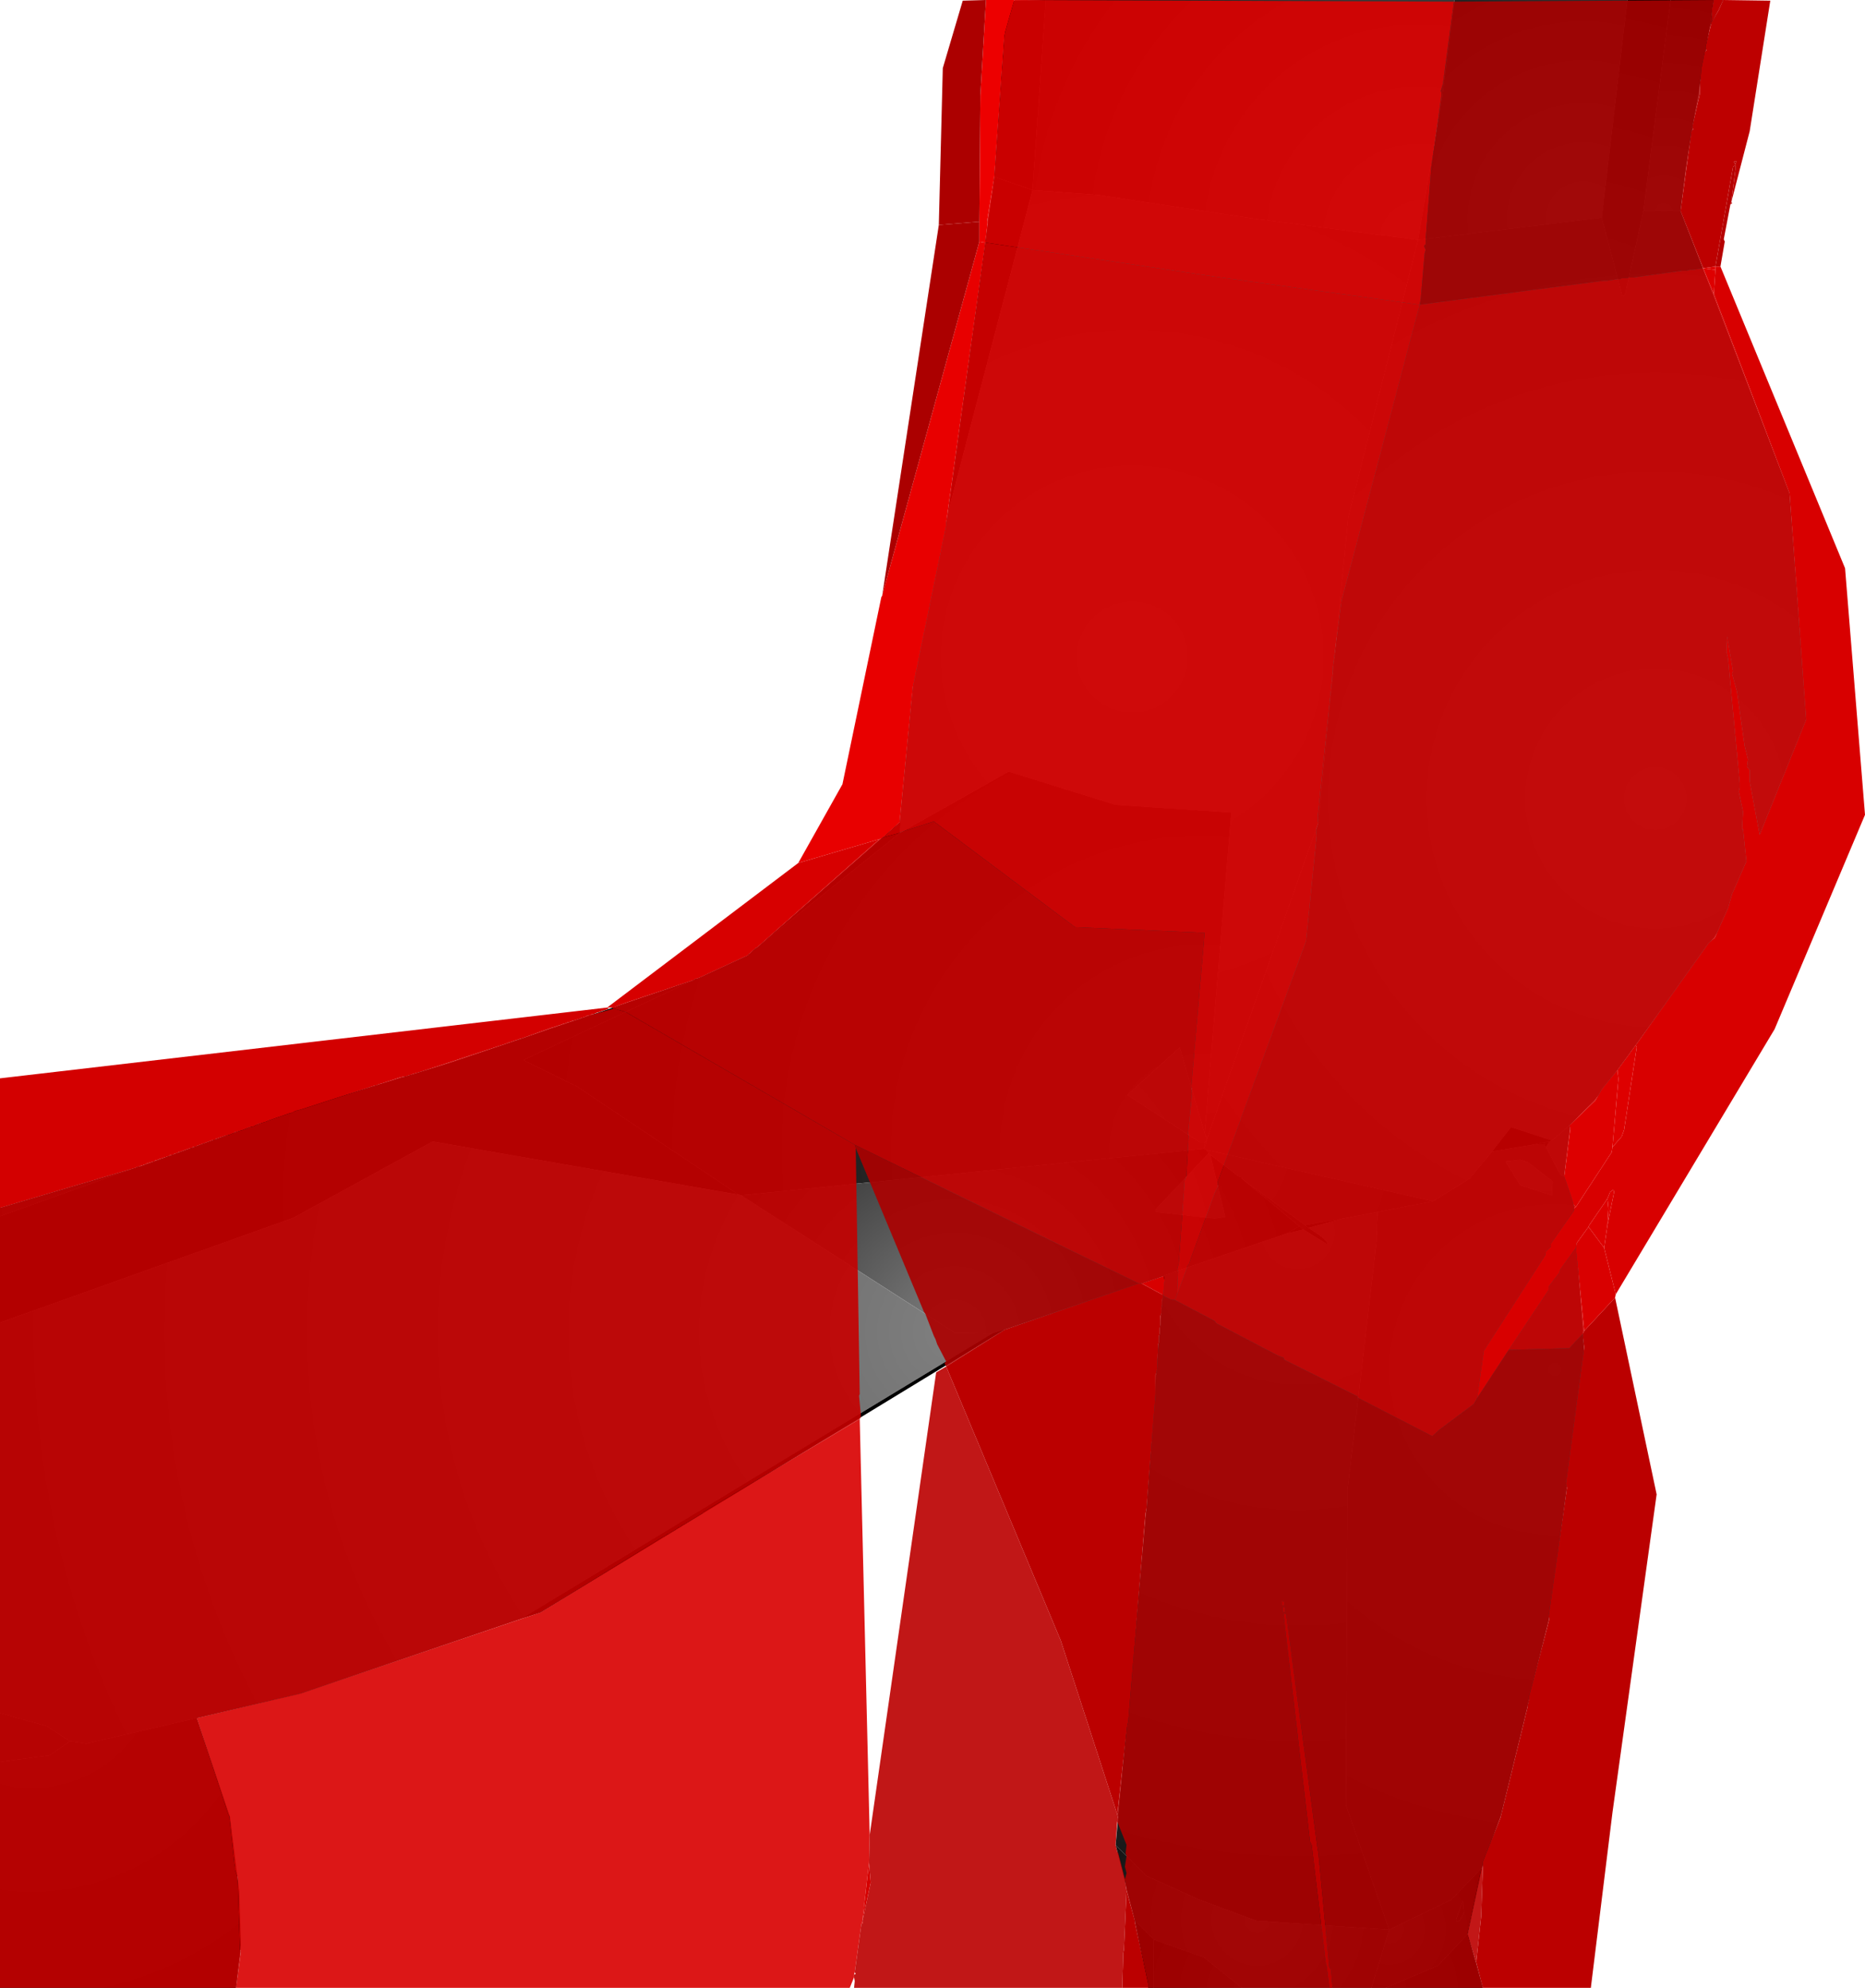 <?xml version="1.0" encoding="UTF-8" standalone="no"?>
<svg xmlns:xlink="http://www.w3.org/1999/xlink" height="299.1px" width="280.6px" xmlns="http://www.w3.org/2000/svg">
  <g transform="matrix(1.0, 0.0, 0.0, 1.0, 400.0, 300.0)">
    <path d="M-242.65 -300.0 L-181.15 -300.0 -183.0 -285.5 -186.65 -263.9 -211.65 -267.15 -234.65 -270.65 -244.65 -271.4 -242.65 -300.0" fill="url(#gradient0)" fill-rule="evenodd" stroke="none"/>
    <path d="M-181.15 -300.0 L-155.15 -300.0 -159.0 -267.25 -186.65 -263.9 -183.0 -285.5 -181.15 -300.0" fill="url(#gradient1)" fill-rule="evenodd" stroke="none"/>
    <path d="M-147.15 -268.25 L-130.75 -225.75 -128.15 -191.75 -140.15 -161.65 -159.25 -135.4 -163.75 -130.75 -166.5 -128.4 -172.65 -130.4 -175.5 -126.75 -178.9 -122.65 -184.4 -119.25 -218.5 -127.0 -218.9 -127.15 -218.75 -127.4 -218.5 -128.25 -218.4 -128.65 -201.65 -176.25 -197.15 -222.15 -186.65 -263.9 -159.0 -267.25 -155.9 -255.4 -155.5 -255.65 -152.75 -268.25 -147.15 -268.25" fill="url(#gradient2)" fill-rule="evenodd" stroke="none"/>
    <path d="M-155.15 -300.0 L-148.65 -300.0 -152.75 -268.25 -155.5 -255.65 -155.9 -255.4 -159.0 -267.25 -155.15 -300.0" fill="url(#gradient3)" fill-rule="evenodd" stroke="none"/>
    <path d="M-148.65 -300.0 L-142.15 -300.0 -142.75 -296.0 -146.4 -274.65 -147.15 -268.25 -152.75 -268.25 -148.65 -300.0" fill="url(#gradient4)" fill-rule="evenodd" stroke="none"/>
    <path d="M-142.15 -300.0 L-140.75 -300.0 -142.75 -296.0 -142.15 -300.0" fill="url(#gradient5)" fill-rule="evenodd" stroke="none"/>
    <path d="M-250.4 -273.4 L-248.9 -295.15 -247.5 -299.9 -242.65 -300.0 -244.65 -271.4 -250.4 -273.4" fill="url(#gradient6)" fill-rule="evenodd" stroke="none"/>
    <path d="M-257.4 -222.75 L-250.4 -273.4 -244.65 -271.4 -257.4 -222.75" fill="url(#gradient7)" fill-rule="evenodd" stroke="none"/>
    <path d="M-264.65 -176.25 L-262.65 -197.0 -257.4 -222.75 -244.65 -271.4 -234.65 -270.65 -211.65 -267.15 -186.65 -263.9 -197.15 -222.15 -201.65 -176.25 -218.4 -128.65 -218.75 -129.5 -214.75 -177.75 -232.15 -178.9 -248.25 -183.9 -264.65 -174.65 -264.5 -176.15 -264.65 -176.25 M-218.5 -128.25 L-218.75 -127.4 -218.75 -128.15 -218.5 -128.25" fill="url(#gradient8)" fill-rule="evenodd" stroke="none"/>
    <path d="M-400.0 -117.0 L-400.0 -118.25 -379.75 -124.25 -400.0 -117.0 M-218.4 -128.65 L-218.5 -128.25 -218.75 -128.15 -219.5 -128.15 -230.4 -135.25 -222.5 -142.4 -218.75 -129.5 -218.4 -128.65 M-218.15 -126.5 L-217.9 -126.25 -215.65 -116.9 -217.25 -116.65 -226.15 -117.65 -226.15 -118.0 -218.15 -126.5" fill="url(#gradient9)" fill-rule="evenodd" stroke="none"/>
    <path d="M-295.75 -152.5 L-295.65 -152.5 -295.4 -152.75 -295.15 -152.75 -294.75 -152.9 -287.5 -156.25 -287.4 -156.4 -287.25 -156.5 -286.25 -157.4 -286.15 -157.4 -264.65 -174.65 -248.25 -183.9 -232.15 -178.9 -214.75 -177.75 -218.75 -129.5 -222.5 -142.4 -230.4 -135.25 -219.5 -128.15 -218.75 -128.15 -218.75 -127.4 -218.9 -127.15 -288.5 -120.15 -288.9 -120.25 -313.15 -136.5 -321.25 -140.5 -295.75 -152.5" fill="url(#gradient10)" fill-rule="evenodd" stroke="none"/>
    <path d="M-286.15 -157.4 L-264.65 -176.25 -264.5 -176.15 -264.65 -174.65 -286.15 -157.4" fill="url(#gradient11)" fill-rule="evenodd" stroke="none"/>
    <path d="M-163.75 -130.75 L-164.65 -123.25 -164.75 -123.0 -165.25 -123.25 -167.4 -127.4 -166.9 -128.25 -166.5 -128.4 -163.75 -130.75 M-166.5 -120.15 L-171.25 -121.65 -173.5 -125.25 -171.25 -125.5 -170.15 -125.15 -166.4 -122.25 -166.5 -120.15 M-179.75 -12.15 L-180.5 -10.9 -180.9 -10.9 -180.9 -11.25 -179.9 -14.0 -179.75 -12.15" fill="url(#gradient12)" fill-rule="evenodd" stroke="none"/>
    <path d="M-175.5 -126.75 L-172.65 -130.4 -166.5 -128.4 -166.9 -128.25 -167.5 -128.15 -169.4 -127.75 -175.5 -126.75" fill="url(#gradient13)" fill-rule="evenodd" stroke="none"/>
    <path d="M-164.65 -123.25 L-163.25 -119.5 -161.65 -96.5 -166.65 -57.75 -174.15 -27.0 -177.0 -19.0 -181.65 -14.15 -191.0 -9.65 -197.5 -28.4 -197.25 -75.9 -192.9 -113.15 -192.75 -117.65 -184.4 -119.25 -178.9 -122.65 -175.5 -126.75 -169.4 -127.75 -167.65 -127.75 -167.4 -127.4 -165.25 -123.25 -164.75 -123.0 -164.65 -123.25 M-166.5 -120.15 L-166.4 -122.25 -170.15 -125.15 -171.25 -125.5 -173.5 -125.25 -171.25 -121.65 -166.5 -120.15" fill="url(#gradient14)" fill-rule="evenodd" stroke="none"/>
    <path d="M-167.5 -128.15 L-167.65 -127.75 -169.4 -127.75 -167.5 -128.15" fill="url(#gradient15)" fill-rule="evenodd" stroke="none"/>
    <path d="M-167.65 -127.75 L-167.5 -128.15 -166.9 -128.25 -167.4 -127.4 -167.65 -127.75" fill="url(#gradient16)" fill-rule="evenodd" stroke="none"/>
    <path d="M-400.0 -101.0 L-400.0 -117.0 -379.75 -124.25 -379.65 -124.25 -379.4 -124.4 -379.0 -124.5 -378.9 -124.5 -354.0 -133.5 -332.0 -140.15 -295.75 -152.5 -321.25 -140.5 -313.15 -136.5 -288.9 -120.25 -334.9 -128.25 -355.9 -116.75 -400.0 -101.0" fill="url(#gradient17)" fill-rule="evenodd" stroke="none"/>
    <path d="M-224.9 -108.0 L-248.65 -100.0 -248.75 -100.0 -250.65 -99.4 -256.4 -99.5 -288.5 -120.15 -218.9 -127.15 -218.5 -127.0 -218.15 -126.5 -226.15 -118.0 -226.15 -117.65 -217.25 -116.65 -215.65 -116.9 -217.9 -126.25 -213.65 -123.0 -213.25 -122.9 -213.15 -122.65 -204.5 -115.5 -206.4 -114.4 -224.75 -108.15 -224.9 -108.0" fill="url(#gradient18)" fill-rule="evenodd" stroke="none"/>
    <path d="M-218.5 -127.0 L-184.4 -119.25 -192.75 -117.65 -197.9 -116.65 -198.0 -116.65 -203.65 -115.65 -213.15 -122.65 -213.25 -122.9 -213.65 -123.0 -217.9 -126.25 -218.15 -126.5 -218.5 -127.0" fill="url(#gradient19)" fill-rule="evenodd" stroke="none"/>
    <path d="M-213.15 -122.65 L-203.65 -115.65 -203.15 -115.25 Q-200.25 -113.5 -200.25 -112.75 L-203.9 -115.0 -204.5 -115.5 -213.15 -122.65" fill="url(#gradient20)" fill-rule="evenodd" stroke="none"/>
    <path d="M-203.65 -115.65 L-198.0 -116.65 -203.15 -115.25 -203.65 -115.65 M-203.9 -115.0 L-206.4 -114.4 -204.5 -115.5 -203.9 -115.0" fill="url(#gradient21)" fill-rule="evenodd" stroke="none"/>
    <path d="M-232.15 -22.4 L-227.5 -73.0 -225.75 -97.75 -225.65 -98.0 -225.65 -98.9 -225.5 -99.4 -225.5 -100.15 -225.4 -100.75 -225.4 -101.25 -224.75 -108.15 -206.4 -114.4 -203.9 -115.0 -200.25 -112.75 Q-200.25 -113.5 -203.15 -115.25 L-198.0 -116.65 -197.9 -116.65 -192.75 -117.65 -192.9 -113.15 -197.25 -75.9 -197.5 -28.4 -191.0 -9.65 -211.0 -11.0 -219.75 -14.25 -227.5 -17.75 -232.15 -22.4" fill="url(#gradient22)" fill-rule="evenodd" stroke="none"/>
    <path d="M-177.0 -19.0 L-179.15 -9.0 -183.65 -4.25 -191.5 -0.9 -193.65 -0.9 -191.0 -9.65 -181.65 -14.15 -177.0 -19.0 M-179.75 -12.15 L-179.9 -14.0 -180.9 -11.25 -180.9 -10.9 -180.5 -10.9 -179.75 -12.15" fill="url(#gradient23)" fill-rule="evenodd" stroke="none"/>
    <path d="M-321.5 -56.5 L-354.75 -45.15 -370.4 -41.5 -387.0 -37.65 -389.5 -38.0 -392.9 -40.25 -400.0 -42.25 -400.0 -101.0 -355.9 -116.75 -334.9 -128.25 -288.9 -120.25 -288.5 -120.15 -256.4 -99.5 -250.65 -99.4 -321.5 -56.5" fill="url(#gradient24)" fill-rule="evenodd" stroke="none"/>
    <path d="M-225.4 -101.25 L-224.9 -108.0 -224.75 -108.15 -225.4 -101.25" fill="url(#gradient25)" fill-rule="evenodd" stroke="none"/>
    <path d="M-248.75 -100.0 L-318.65 -57.4 -321.5 -56.5 -250.65 -99.4 -248.75 -100.0" fill="url(#gradient26)" fill-rule="evenodd" stroke="none"/>
    <path d="M-193.65 -0.9 L-213.15 -0.9 -218.9 -5.5 -226.4 -8.15 -229.25 -11.0 -232.15 -22.4 -227.5 -17.75 -219.75 -14.25 -211.0 -11.0 -191.0 -9.65 -193.65 -0.9" fill="url(#gradient27)" fill-rule="evenodd" stroke="none"/>
    <path d="M-226.4 -0.9 L-227.25 -0.9 -229.25 -11.0 -226.4 -8.15 -226.4 -0.9" fill="url(#gradient28)" fill-rule="evenodd" stroke="none"/>
    <path d="M-213.15 -0.9 L-226.4 -0.9 -226.4 -8.15 -218.9 -5.5 -213.15 -0.9" fill="url(#gradient29)" fill-rule="evenodd" stroke="none"/>
    <path d="M-370.4 -41.5 L-365.4 -26.65 -364.0 -15.4 -363.75 -7.4 -364.5 -0.9 -400.0 -0.9 -400.0 -34.9 -392.5 -35.9 -389.5 -38.0 -387.0 -37.65 -370.4 -41.5" fill="url(#gradient30)" fill-rule="evenodd" stroke="none"/>
    <path d="M-400.0 -34.9 L-400.0 -42.25 -392.9 -40.25 -389.5 -38.0 -392.5 -35.9 -400.0 -34.9" fill="url(#gradient31)" fill-rule="evenodd" stroke="none"/>
    <path d="M-179.15 -9.0 L-176.9 -0.9 -191.5 -0.9 -183.65 -4.25 -179.15 -9.0" fill="url(#gradient32)" fill-rule="evenodd" stroke="none"/>
    <path d="M-251.65 -300.0 L-247.4 -300.0 -248.75 -295.25 -248.9 -294.5 -250.4 -273.4 -251.5 -266.65 -251.4 -266.65 -251.75 -263.5 -252.65 -263.65 -252.65 -266.65 -252.5 -285.65 -251.65 -300.0" fill="#ed0000" fill-rule="evenodd" stroke="none"/>
    <path d="M-247.4 -300.0 L-181.25 -299.75 -182.9 -287.4 -183.25 -286.25 -183.15 -286.15 -183.15 -285.5 -184.65 -274.9 -185.5 -264.0 -185.5 -263.25 -185.75 -263.0 -185.5 -262.4 -185.65 -261.9 -186.25 -255.0 -186.4 -254.15 -217.4 -258.4 -251.75 -263.5 -251.4 -266.65 -251.5 -266.65 -250.4 -273.4 -248.9 -294.5 -248.75 -295.25 -247.4 -300.0" fill="#dd0000" fill-opacity="0.91" fill-rule="evenodd" stroke="none"/>
    <path d="M-279.9 -170.15 L-273.25 -182.0 -267.4 -210.15 -267.25 -210.4 -267.25 -210.5 -252.65 -263.65 -251.75 -263.5 -257.65 -221.25 -257.65 -220.9 -262.65 -196.65 -264.65 -176.25 -267.15 -174.0 -267.5 -173.75 -267.65 -173.75 -279.9 -170.15" fill="#e80000" fill-rule="evenodd" stroke="none"/>
    <path d="M-267.25 -210.5 L-258.75 -266.15 -252.65 -266.65 -252.65 -263.65 -267.25 -210.5" fill="#ab0000" fill-rule="evenodd" stroke="none"/>
    <path d="M-258.75 -266.15 L-258.15 -289.75 -255.15 -299.9 -251.65 -300.0 -252.5 -285.65 -252.65 -266.65 -258.75 -266.15" fill="#ac0000" fill-rule="evenodd" stroke="none"/>
    <path d="M-142.5 -296.65 L-143.4 -292.9 -143.25 -292.4 -143.5 -292.25 -144.0 -289.75 -144.15 -288.0 -144.25 -287.5 -144.25 -285.9 -145.4 -280.9 -145.25 -280.5 -145.5 -280.4 -147.15 -268.25 -143.75 -259.65 -145.25 -259.4 -145.75 -259.4 -146.25 -259.25 -146.9 -259.25 -154.25 -258.25 -154.9 -258.25 -155.25 -258.15 -156.0 -258.15 -156.25 -258.0 -156.65 -258.0 -158.25 -257.75 -158.75 -257.75 -186.4 -254.15 -186.25 -255.0 -185.65 -261.9 -185.5 -262.4 -185.75 -263.0 -185.5 -263.25 -185.5 -264.0 -184.65 -274.9 -183.15 -285.5 -183.15 -286.15 -183.25 -286.25 -182.9 -287.4 -181.25 -299.75 -142.15 -300.0 -142.4 -298.75 -142.5 -296.65" fill="#a70000" fill-opacity="0.91" fill-rule="evenodd" stroke="none"/>
    <path d="M-140.75 -300.0 L-141.4 -298.5 -142.5 -296.65 -142.4 -298.75 -142.15 -300.0 -140.75 -300.0 M-157.0 -104.75 L-150.75 -75.15 -157.4 -27.25 -160.65 -0.9 -176.9 -0.9 -177.9 -4.75 -177.15 -11.65 -176.9 -19.0 -176.9 -19.9 -176.75 -20.15 -176.75 -20.25 -174.25 -26.5 -170.15 -43.25 -170.25 -43.5 -170.0 -43.75 -170.15 -44.0 -169.9 -44.25 -170.0 -44.5 -166.9 -56.4 -167.0 -56.75 -164.25 -76.15 -164.4 -76.75 -161.65 -97.25 -161.9 -99.25 -161.65 -99.75 -157.0 -104.75 M-227.25 -0.9 L-231.15 -0.9 -231.0 -6.15 -230.9 -6.65 -230.5 -15.5 -229.25 -11.0 -229.25 -10.75 -227.25 -1.5 -227.25 -0.9 M-228.65 -106.9 L-228.25 -106.9 -225.0 -105.15 -225.0 -104.75 -225.15 -104.5 -225.15 -103.65 -225.25 -103.25 -225.25 -102.4 -225.4 -102.0 -225.4 -100.75 -225.5 -100.15 -225.5 -99.4 -225.65 -98.9 -225.65 -98.0 -225.75 -97.75 -225.9 -94.15 -226.0 -93.4 -226.15 -93.15 -226.15 -90.25 -227.5 -73.0 -227.65 -72.25 -230.25 -41.0 -230.4 -40.4 -231.9 -27.0 -240.4 -53.15 -257.65 -94.4 -248.75 -100.0 -248.65 -100.0 -228.65 -106.9" fill="#bb0000" fill-rule="evenodd" stroke="none"/>
    <path d="M-140.75 -300.0 L-133.65 -299.9 -136.75 -280.25 -139.5 -269.65 -138.9 -274.5 -138.9 -275.15 -139.25 -274.9 -141.9 -259.9 -143.75 -259.65 -147.15 -268.25 -145.5 -280.4 -145.25 -280.5 -145.4 -280.9 -144.25 -285.9 -144.25 -287.5 -144.15 -288.0 -144.0 -289.75 -143.5 -292.25 -143.25 -292.4 -143.4 -292.9 -142.5 -296.65 -141.4 -298.5 -140.75 -300.0 M-139.5 -269.65 L-139.4 -269.4 -139.65 -269.25 -139.5 -269.65 M-138.75 -275.75 L-139.15 -275.65 -138.9 -275.25 -138.75 -275.75" fill="#bd0000" fill-rule="evenodd" stroke="none"/>
    <path d="M-143.75 -259.65 L-141.9 -259.9 -141.9 -259.4 -143.75 -259.65" fill="#df0000" fill-rule="evenodd" stroke="none"/>
    <path d="M-141.9 -259.9 L-139.25 -274.9 -138.9 -275.15 -138.9 -274.5 -139.5 -269.65 -139.65 -269.25 -140.65 -264.0 -140.5 -263.65 -141.15 -259.9 -141.9 -259.9 M-138.75 -275.75 L-138.9 -275.25 -139.15 -275.65 -138.75 -275.75" fill="#b60000" fill-rule="evenodd" stroke="none"/>
    <path d="M-186.4 -254.15 L-158.75 -257.75 -158.25 -257.75 -156.65 -258.0 -156.25 -258.0 -156.0 -258.15 -155.25 -258.15 -154.9 -258.25 -154.25 -258.25 -146.9 -259.25 -146.25 -259.25 -145.75 -259.4 -145.25 -259.4 -143.75 -259.65 -142.15 -255.75 -130.75 -225.75 -128.25 -191.75 -135.25 -174.4 -136.75 -182.5 -136.75 -184.15 -137.15 -184.65 -137.0 -185.75 -137.5 -187.75 -138.65 -195.9 -139.4 -198.65 -139.25 -199.0 -140.15 -204.25 -140.25 -202.0 -140.0 -200.9 -138.25 -182.15 -138.25 -181.5 -138.4 -180.9 -137.75 -177.9 -137.9 -175.25 -137.75 -175.25 -137.25 -170.4 -139.4 -165.5 -140.0 -163.4 -142.0 -158.9 -142.9 -158.15 -153.9 -142.75 -156.65 -139.0 -158.9 -136.25 -160.0 -134.4 -163.9 -130.65 -163.75 -130.15 -164.65 -123.0 -163.5 -119.65 -163.25 -118.75 -163.15 -118.25 -163.25 -117.75 -166.65 -112.9 -166.65 -112.4 -167.4 -111.75 -167.5 -111.15 -176.75 -96.75 -177.75 -89.65 -178.25 -88.75 -183.4 -84.9 -184.5 -83.9 -195.65 -89.65 -195.75 -89.9 -206.75 -95.4 -206.9 -95.75 -207.65 -96.0 -217.0 -100.9 -217.25 -101.25 -223.25 -104.4 -222.9 -105.25 -221.4 -109.25 -221.4 -109.5 -221.15 -109.75 -217.25 -120.5 -216.75 -121.5 -216.75 -122.25 -203.5 -158.4 -201.9 -174.25 -202.0 -175.15 -201.65 -176.15 -201.75 -176.5 -201.75 -177.15 -199.5 -198.75 -199.5 -199.4 -198.15 -209.65 -186.4 -254.15 M-173.0 -96.9 L-167.0 -105.9 -167.0 -106.4 -165.4 -108.5 -165.25 -109.0 -162.9 -112.25 -161.65 -99.75 -161.9 -99.25 -163.9 -97.15 -173.0 -96.9" fill="#c90000" fill-opacity="0.91" fill-rule="evenodd" stroke="none"/>
    <path d="M-143.75 -259.65 L-141.9 -259.4 -142.15 -255.75 -143.75 -259.65 M-153.9 -142.75 L-153.75 -142.4 -155.65 -130.0 -156.0 -129.0 -157.4 -127.4 -156.5 -137.65 -156.65 -139.0 -153.9 -142.75 M-158.15 -119.65 L-157.75 -120.65 -157.25 -121.0 -157.15 -120.65 -158.15 -115.65 -158.0 -118.15 -158.15 -119.65" fill="#de0000" fill-rule="evenodd" stroke="none"/>
    <path d="M-141.15 -259.9 L-122.4 -214.5 -119.4 -177.4 -133.0 -145.15 -156.9 -105.25 -158.65 -112.25 -158.15 -115.65 -157.15 -120.65 -157.25 -121.0 -157.75 -120.65 -158.15 -119.65 -160.9 -115.65 -161.0 -115.4 -162.75 -113.0 -162.9 -112.25 -165.25 -109.0 -165.4 -108.5 -167.0 -106.4 -167.0 -105.9 -173.0 -96.9 -177.75 -89.65 -176.75 -96.75 -167.5 -111.15 -167.4 -111.75 -166.65 -112.4 -166.65 -112.9 -163.25 -117.75 -163.15 -118.25 -162.9 -118.4 -157.5 -126.65 -157.4 -127.4 -156.0 -129.0 -155.65 -130.0 -153.75 -142.4 -153.9 -142.75 -142.9 -158.15 -142.0 -158.9 -140.0 -163.4 -139.4 -165.5 -137.25 -170.4 -137.75 -175.25 -137.9 -175.25 -137.75 -177.9 -138.4 -180.9 -138.25 -181.5 -138.25 -182.15 -140.0 -200.9 -140.25 -202.0 -140.15 -204.25 -139.25 -199.0 -139.4 -198.65 -138.65 -195.9 -137.5 -187.75 -137.0 -185.75 -137.15 -184.65 -136.75 -184.15 -136.75 -182.5 -135.25 -174.4 -128.25 -191.75 -130.75 -225.75 -142.15 -255.75 -141.9 -259.4 -141.9 -259.9 -141.15 -259.9 M-228.25 -106.9 L-224.9 -108.0 -224.75 -107.15 -224.9 -107.0 -224.9 -106.0 -225.0 -105.75 -225.0 -105.15 -228.25 -106.9" fill="#d80000" fill-rule="evenodd" stroke="none"/>
    <path d="M-271.5 -2.5 L-272.15 -0.9 -364.5 -0.9 -363.75 -6.4 -363.9 -6.65 -364.25 -17.5 -364.65 -18.65 -364.65 -19.15 -364.75 -19.65 -365.5 -26.75 -365.65 -27.0 -370.4 -41.5 -354.65 -45.25 -318.65 -57.4 -300.25 -68.75 -299.9 -68.9 -299.65 -69.15 -299.25 -69.25 -299.0 -69.5 -298.65 -69.65 -298.25 -69.9 -298.0 -70.15 -297.65 -70.25 -297.4 -70.5 -297.0 -70.65 -294.15 -72.4 -294.15 -72.5 -270.65 -86.5 -269.15 -23.9 -269.25 -19.75 -270.25 -10.9 -270.4 -10.5 -271.4 -3.25 -271.5 -2.9 -271.5 -2.5 M-251.75 -263.5 L-217.4 -258.4 -186.4 -254.15 -198.15 -209.65 -199.5 -199.4 -199.5 -198.75 -201.75 -177.15 -201.75 -176.5 -201.65 -176.15 -202.0 -175.15 -201.9 -174.25 -203.5 -158.4 -216.75 -122.25 -216.75 -121.5 -217.25 -120.5 -221.15 -109.75 -221.4 -109.5 -221.4 -109.25 -222.9 -105.25 -222.75 -108.75 -222.9 -109.0 -222.65 -109.9 -221.75 -122.4 -221.5 -123.0 -221.15 -129.15 -221.25 -129.4 -220.65 -135.4 -220.75 -136.65 -218.75 -159.65 -238.25 -160.5 -259.5 -176.4 -264.65 -174.75 -264.75 -174.65 -267.15 -174.0 -264.65 -176.25 -262.65 -196.65 -257.65 -220.9 -257.65 -221.25 -251.75 -263.5" fill="#d80000" fill-opacity="0.91" fill-rule="evenodd" stroke="none"/>
    <path d="M-267.15 -174.0 L-264.75 -174.65 -264.65 -174.75 -259.5 -176.4 -238.25 -160.5 -218.75 -159.65 -220.75 -136.65 -220.65 -135.4 -221.25 -129.4 -221.15 -129.15 -221.5 -123.0 -221.75 -122.4 -222.65 -109.9 -222.9 -109.0 -222.75 -108.75 -222.9 -105.25 -223.25 -104.4 -223.9 -104.5 -224.9 -105.0 -225.0 -105.15 -225.0 -105.75 -224.9 -106.0 -224.9 -107.0 -224.75 -107.15 -224.9 -108.0 -228.25 -106.9 -228.65 -106.9 -228.9 -107.0 -271.4 -127.75 -305.9 -147.75 -307.65 -148.25 -307.5 -148.5 -305.75 -149.15 -295.75 -152.5 -295.65 -152.5 -295.4 -152.75 -295.15 -152.75 -294.75 -152.9 -287.5 -156.25 -287.4 -156.4 -287.25 -156.5 -286.25 -157.4 -286.15 -157.4 -267.65 -173.75 -267.5 -173.75 -267.15 -174.0" fill="#c70000" fill-opacity="0.91" fill-rule="evenodd" stroke="none"/>
    <path d="M-157.4 -127.4 L-157.5 -126.65 -162.9 -118.4 -163.25 -118.75 -163.5 -119.65 -164.65 -123.0 -163.75 -130.15 -163.9 -130.65 -160.0 -134.4 -158.9 -136.25 -156.65 -139.0 -156.5 -137.65 -157.4 -127.4 M-161.0 -115.4 L-160.9 -115.65 -158.15 -119.65 -158.0 -118.15 -158.15 -115.65 -158.65 -112.25 -161.0 -115.4" fill="#dd0000" fill-rule="evenodd" stroke="none"/>
    <path d="M-156.9 -105.25 L-157.0 -104.75 -161.65 -99.75 -162.9 -112.25 -162.75 -113.0 -161.0 -115.4 -158.65 -112.25 -156.9 -105.25 M-162.9 -118.4 L-163.15 -118.25 -163.25 -118.75 -162.9 -118.4" fill="#d90000" fill-rule="evenodd" stroke="none"/>
    <path d="M-308.65 -148.4 L-279.9 -170.15 -267.65 -173.75 -286.15 -157.4 -286.25 -157.4 -287.25 -156.5 -287.4 -156.4 -287.5 -156.25 -294.75 -152.9 -295.15 -152.75 -295.4 -152.75 -295.65 -152.5 -295.75 -152.5 -305.75 -149.15 -307.5 -148.5 -307.65 -148.25 -307.9 -148.4 -308.65 -148.4" fill="#d70000" fill-rule="evenodd" stroke="none"/>
    <path d="M-176.9 -0.9 L-199.5 -0.9 -199.75 -3.65 -200.0 -4.0 -201.65 -21.25 -201.75 -21.75 -206.5 -57.15 -206.9 -57.25 -202.9 -22.9 -202.65 -22.4 -200.5 -4.4 -200.4 -4.15 -200.0 -0.9 -227.25 -0.9 -227.25 -1.5 -229.25 -10.75 -229.25 -11.0 -230.5 -15.5 -230.75 -17.25 -230.5 -18.15 -230.75 -19.15 -230.5 -20.75 -230.65 -21.15 -230.5 -22.4 -231.9 -25.9 -231.75 -26.25 -231.9 -27.0 -230.4 -40.4 -230.25 -41.0 -227.65 -72.25 -227.5 -73.0 -226.15 -90.25 -226.15 -93.15 -226.0 -93.4 -225.9 -94.15 -225.75 -97.75 -225.65 -98.0 -225.65 -98.9 -225.5 -99.4 -225.5 -100.15 -225.4 -100.75 -225.4 -102.0 -225.25 -102.4 -225.25 -103.25 -225.15 -103.65 -225.15 -104.5 -225.0 -104.75 -225.0 -105.15 -224.9 -105.0 -223.9 -104.5 -223.25 -104.4 -217.25 -101.25 -217.0 -100.9 -207.65 -96.0 -206.9 -95.75 -206.75 -95.4 -195.75 -89.9 -195.65 -89.65 -184.5 -83.9 -183.4 -84.9 -178.25 -88.75 -177.75 -89.65 -173.0 -96.9 -163.9 -97.15 -161.9 -99.25 -161.65 -97.25 -164.4 -76.75 -164.25 -76.15 -167.0 -56.75 -166.9 -56.4 -170.0 -44.5 -169.9 -44.25 -170.15 -44.0 -170.0 -43.75 -170.25 -43.5 -170.15 -43.25 -174.25 -26.5 -176.75 -20.25 -176.75 -20.15 -176.9 -19.9 -176.9 -19.0 -177.15 -18.75 -179.25 -8.75 -179.15 -8.75 -177.9 -4.75 -176.9 -0.9 M-271.4 -127.75 L-228.9 -107.0 -228.65 -106.9 -248.65 -100.0 -248.75 -100.0 -257.65 -94.4 -257.9 -94.9 -257.65 -95.15 -259.0 -97.75 -259.25 -98.5 -259.5 -99.0 -260.75 -102.25 -261.0 -102.65 -271.25 -127.25 -271.4 -127.75 M-206.65 -57.4 L-206.65 -58.15 -207.0 -58.25 -207.0 -57.5 -206.65 -57.4 M-206.75 -59.0 L-207.15 -59.15 -207.15 -58.5 -206.75 -58.4 -206.75 -59.0" fill="#ab0000" fill-opacity="0.91" fill-rule="evenodd" stroke="none"/>
    <path d="M-400.0 -118.25 L-400.0 -137.75 -308.65 -148.4 -308.4 -148.25 -309.0 -148.0 -309.4 -147.9 -309.75 -147.75 -310.15 -147.65 -310.75 -147.4 -311.0 -147.4 -311.15 -147.25 -311.4 -147.25 -311.5 -147.15 -311.75 -147.15 -311.9 -147.0 -312.15 -147.0 -312.25 -146.9 -312.5 -146.9 -312.65 -146.75 -313.75 -146.4 -313.9 -146.4 Q-314.05 -146.3 -314.25 -146.25 L-314.65 -146.15 -315.0 -146.0 -315.4 -145.9 -315.75 -145.75 -316.15 -145.65 -316.5 -145.5 -316.9 -145.4 -321.5 -143.75 -321.9 -143.65 -322.25 -143.5 -322.65 -143.4 -323.0 -143.25 -323.4 -143.15 -323.75 -143.0 -336.65 -138.75 -337.9 -138.4 -338.25 -138.25 -338.65 -138.15 -339.0 -138.0 -339.25 -138.0 -339.75 -137.9 -342.5 -137.0 -342.9 -136.9 -343.5 -136.65 -343.65 -136.65 -354.9 -133.0 -355.0 -133.0 -355.25 -132.9 -355.4 -132.9 -355.75 -132.75 -355.9 -132.65 -356.0 -132.65 -356.25 -132.5 -356.4 -132.5 -359.65 -131.4 -359.9 -131.25 -361.15 -130.9 -361.9 -130.5 -362.0 -130.5 -362.5 -130.4 -363.65 -129.9 -363.75 -129.9 -364.65 -129.65 -364.9 -129.5 -365.5 -129.25 -366.0 -129.15 -367.5 -128.65 -367.65 -128.5 -367.75 -128.5 -368.15 -128.4 -369.25 -128.0 -369.4 -127.9 -369.5 -127.9 -370.25 -127.65 -370.5 -127.5 -371.0 -127.4 -371.15 -127.25 -371.25 -127.25 -371.65 -127.15 -372.75 -126.75 -372.9 -126.65 -373.15 -126.65 -373.25 -126.5 -373.4 -126.5 -373.75 -126.4 -374.0 -126.25 -374.5 -126.15 -374.65 -126.0 -374.9 -126.0 -375.0 -125.9 -375.15 -125.9 -375.5 -125.75 -375.9 -125.65 -376.25 -125.5 -376.4 -125.4 -376.65 -125.4 -376.75 -125.25 -376.9 -125.25 -378.0 -124.9 -378.15 -124.75 -378.4 -124.75 -378.5 -124.65 -378.75 -124.65 -378.9 -124.5 -379.0 -124.5 -379.4 -124.4 -379.65 -124.25 -379.75 -124.25 -400.0 -118.25" fill="#d30000" fill-rule="evenodd" stroke="none"/>
    <path d="M-364.5 -0.9 L-400.0 -0.9 -400.0 -118.25 -379.75 -124.25 -379.65 -124.25 -379.4 -124.4 -379.0 -124.5 -378.9 -124.5 -378.75 -124.65 -378.5 -124.65 -378.4 -124.75 -378.15 -124.75 -378.0 -124.9 -376.9 -125.25 -376.75 -125.25 -376.65 -125.4 -376.4 -125.4 -376.25 -125.5 -375.9 -125.65 -375.5 -125.75 -375.15 -125.9 -375.0 -125.9 -374.9 -126.0 -374.65 -126.0 -374.5 -126.15 -374.0 -126.25 -373.75 -126.4 -373.4 -126.5 -373.25 -126.5 -373.15 -126.65 -372.9 -126.65 -372.75 -126.75 -371.65 -127.15 -371.25 -127.25 -371.15 -127.25 -371.0 -127.4 -370.5 -127.5 -370.25 -127.65 -369.5 -127.9 -369.4 -127.9 -369.25 -128.0 -368.15 -128.4 -367.75 -128.5 -367.65 -128.5 -367.5 -128.65 -366.0 -129.15 -365.5 -129.25 -364.9 -129.5 -364.65 -129.65 -363.75 -129.9 -363.65 -129.9 -362.5 -130.4 -362.0 -130.5 -361.9 -130.5 -361.15 -130.9 -359.9 -131.25 -359.65 -131.4 -356.4 -132.5 -356.25 -132.5 -356.0 -132.65 -355.9 -132.65 -355.75 -132.75 -355.4 -132.9 -355.25 -132.9 -355.0 -133.0 -354.9 -133.0 -343.65 -136.65 -343.5 -136.65 -342.9 -136.9 -342.5 -137.0 -339.75 -137.9 -339.25 -138.0 -339.0 -138.0 -338.65 -138.15 -338.25 -138.25 -337.9 -138.4 -336.65 -138.75 -323.75 -143.0 -323.4 -143.15 -323.0 -143.25 -322.65 -143.4 -322.25 -143.5 -321.9 -143.65 -321.5 -143.75 -316.9 -145.4 -316.5 -145.5 -316.15 -145.65 -315.75 -145.75 -315.4 -145.9 -315.0 -146.0 -314.65 -146.15 -314.25 -146.25 Q-314.05 -146.3 -313.9 -146.4 L-313.75 -146.4 -312.65 -146.75 -312.5 -146.9 -312.25 -146.9 -312.15 -147.0 -311.9 -147.0 -311.75 -147.15 -311.5 -147.15 -311.4 -147.25 -311.15 -147.25 -311.0 -147.4 -310.75 -147.4 -310.65 -147.4 -307.65 -148.25 -305.9 -147.75 -271.4 -127.75 -271.25 -127.25 -270.65 -90.25 -270.75 -90.0 -270.5 -87.25 -270.5 -86.75 -270.65 -86.5 -294.15 -72.5 -294.15 -72.4 -297.0 -70.65 -297.4 -70.5 -297.65 -70.25 -298.0 -70.15 -298.25 -69.9 -298.65 -69.65 -299.0 -69.5 -299.25 -69.25 -299.65 -69.15 -299.9 -68.9 -300.25 -68.75 -318.65 -57.4 -354.65 -45.25 -370.4 -41.5 -365.65 -27.0 -365.5 -26.75 -364.75 -19.65 -364.65 -19.15 -364.65 -18.65 -364.25 -17.5 -363.9 -6.65 -363.75 -6.4 -364.5 -0.9" fill="#c40000" fill-opacity="0.91" fill-rule="evenodd" stroke="none"/>
    <path d="M-231.15 -0.9 L-271.5 -0.9 -271.4 -1.9 -271.5 -2.5 -271.5 -2.9 -271.25 -3.0 -271.4 -3.25 -270.4 -10.5 -270.15 -10.65 -270.25 -10.9 -269.0 -16.75 -269.25 -19.75 -269.15 -23.9 -259.15 -93.5 -257.65 -94.4 -240.4 -53.15 -231.9 -27.0 -231.75 -26.25 -231.9 -25.9 -232.15 -22.4 -231.9 -21.4 -231.75 -21.15 -230.75 -17.25 -230.5 -15.5 -230.9 -6.65 -231.0 -6.15 -231.15 -0.9" fill="#bb0000" fill-opacity="0.91" fill-rule="evenodd" stroke="none"/>
    <path d="M-269.25 -19.75 L-269.0 -16.75 -270.25 -10.9 -270.15 -10.65 -270.4 -10.5 -270.25 -10.9 -269.25 -19.75" fill="#d50000" fill-rule="evenodd" stroke="none"/>
    <path d="M-176.9 -19.0 L-177.15 -11.65 -177.9 -4.75 -179.15 -8.75 -179.25 -8.75 -177.15 -18.75 -176.9 -19.0" fill="#bc0000" fill-opacity="0.91" fill-rule="evenodd" stroke="none"/>
    <path d="M-199.5 -0.9 L-200.0 -0.9 -200.4 -4.15 -200.5 -4.4 -202.65 -22.4 -202.9 -22.9 -206.9 -57.25 -206.5 -57.15 -201.75 -21.75 -201.65 -21.25 -200.0 -4.0 -199.75 -3.65 -199.5 -0.9 M-206.75 -59.0 L-206.75 -58.4 -207.15 -58.5 -207.15 -59.15 -206.75 -59.0 M-206.65 -57.4 L-207.0 -57.5 -207.0 -58.25 -206.65 -58.15 -206.65 -57.4" fill="#bc0000" fill-rule="evenodd" stroke="none"/>
  </g>
  <defs>
    <radialGradient cx="0" cy="0" gradientTransform="matrix(0.081, 0.0, 0.0, 0.081, -186.55, -263.95)" gradientUnits="userSpaceOnUse" id="gradient0" r="819.2" spreadMethod="pad">
      <stop offset="0.0" stop-color="#666666"/>
      <stop offset="1.0" stop-color="#111111"/>
    </radialGradient>
    <radialGradient cx="0" cy="0" gradientTransform="matrix(0.047, 0.0, 0.0, 0.047, -161.8, -267.1)" gradientUnits="userSpaceOnUse" id="gradient1" r="819.2" spreadMethod="pad">
      <stop offset="0.0" stop-color="#696969"/>
      <stop offset="1.0" stop-color="#212121"/>
    </radialGradient>
    <radialGradient cx="0" cy="0" gradientTransform="matrix(0.112, 0.0, 0.0, 0.112, -150.95, -179.85)" gradientUnits="userSpaceOnUse" id="gradient2" r="819.2" spreadMethod="pad">
      <stop offset="0.0" stop-color="#838383"/>
      <stop offset="1.0" stop-color="#3f3f3f"/>
    </radialGradient>
    <radialGradient cx="0" cy="0" gradientTransform="matrix(0.092, 0.0, 0.0, 0.092, -168.05, -227.05)" gradientUnits="userSpaceOnUse" id="gradient3" r="819.2" spreadMethod="pad">
      <stop offset="0.0" stop-color="#656565"/>
      <stop offset="1.0" stop-color="#000000"/>
    </radialGradient>
    <radialGradient cx="0" cy="0" gradientTransform="matrix(0.04, 0.0, 0.0, 0.04, -149.65, -268.15)" gradientUnits="userSpaceOnUse" id="gradient4" r="819.2" spreadMethod="pad">
      <stop offset="0.0" stop-color="#575757"/>
      <stop offset="1.0" stop-color="#000000"/>
    </radialGradient>
    <radialGradient cx="0" cy="0" gradientTransform="matrix(0.02, 0.0, 0.0, 0.02, -146.4, -300.0)" gradientUnits="userSpaceOnUse" id="gradient5" r="819.2" spreadMethod="pad">
      <stop offset="0.0" stop-color="#212121"/>
      <stop offset="1.0" stop-color="#020202"/>
    </radialGradient>
    <radialGradient cx="0" cy="0" gradientTransform="matrix(0.034, 0.0, 0.0, 0.034, -250.35, -273.55)" gradientUnits="userSpaceOnUse" id="gradient6" r="819.2" spreadMethod="pad">
      <stop offset="0.0" stop-color="#000000"/>
      <stop offset="1.0" stop-color="#000000"/>
    </radialGradient>
    <radialGradient cx="0" cy="0" gradientTransform="matrix(0.063, 0.0, 0.0, 0.063, -244.6, -271.5)" gradientUnits="userSpaceOnUse" id="gradient7" r="819.2" spreadMethod="pad">
      <stop offset="0.0" stop-color="#000000"/>
      <stop offset="1.0" stop-color="#000000"/>
    </radialGradient>
    <radialGradient cx="0" cy="0" gradientTransform="matrix(0.093, 0.0, 0.0, 0.093, -229.65, -201.15)" gradientUnits="userSpaceOnUse" id="gradient8" r="819.2" spreadMethod="pad">
      <stop offset="0.0" stop-color="#6e6e6e"/>
      <stop offset="1.0" stop-color="#454545"/>
    </radialGradient>
    <radialGradient cx="0" cy="0" gradientTransform="matrix(0.17, 0.0, 0.0, 0.17, -261.55, -107.05)" gradientUnits="userSpaceOnUse" id="gradient9" r="819.2" spreadMethod="pad">
      <stop offset="0.0" stop-color="#737373"/>
      <stop offset="1.0" stop-color="#101010"/>
    </radialGradient>
    <radialGradient cx="0" cy="0" gradientTransform="matrix(0.126, 0.0, 0.0, 0.126, -218.85, -127.2)" gradientUnits="userSpaceOnUse" id="gradient10" r="819.2" spreadMethod="pad">
      <stop offset="0.0" stop-color="#464646"/>
      <stop offset="1.0" stop-color="#010101"/>
    </radialGradient>
    <radialGradient cx="0" cy="0" gradientTransform="matrix(0.038, 0.0, 0.0, 0.038, -264.65, -174.6)" gradientUnits="userSpaceOnUse" id="gradient11" r="819.2" spreadMethod="pad">
      <stop offset="0.0" stop-color="#000000"/>
      <stop offset="1.0" stop-color="#000000"/>
    </radialGradient>
    <radialGradient cx="0" cy="0" gradientTransform="matrix(0.175, 0.0, 0.0, 0.175, -167.8, -150.2)" gradientUnits="userSpaceOnUse" id="gradient12" r="819.2" spreadMethod="pad">
      <stop offset="0.0" stop-color="#666666"/>
      <stop offset="1.0" stop-color="#0c0c0c"/>
    </radialGradient>
    <radialGradient cx="0" cy="0" gradientTransform="matrix(0.014, 0.0, 0.0, 0.014, -166.3, -128.45)" gradientUnits="userSpaceOnUse" id="gradient13" r="819.2" spreadMethod="pad">
      <stop offset="0.0" stop-color="#000000"/>
      <stop offset="1.0" stop-color="#000000"/>
    </radialGradient>
    <radialGradient cx="0" cy="0" gradientTransform="matrix(0.107, 0.0, 0.0, 0.107, -166.05, -93.95)" gradientUnits="userSpaceOnUse" id="gradient14" r="819.2" spreadMethod="pad">
      <stop offset="0.0" stop-color="#494949"/>
      <stop offset="1.0" stop-color="#1d1d1d"/>
    </radialGradient>
    <radialGradient cx="0" cy="0" gradientTransform="matrix(0.017, 0.0, 0.0, 0.017, -178.75, -128.1)" gradientUnits="userSpaceOnUse" id="gradient15" r="819.2" spreadMethod="pad">
      <stop offset="0.0" stop-color="#000000"/>
      <stop offset="1.0" stop-color="#000000"/>
    </radialGradient>
    <radialGradient cx="0" cy="0" gradientTransform="matrix(0.007, 0.0, 0.0, 0.007, -167.7, -127.8)" gradientUnits="userSpaceOnUse" id="gradient16" r="819.2" spreadMethod="pad">
      <stop offset="0.0" stop-color="#000000"/>
      <stop offset="1.0" stop-color="#000000"/>
    </radialGradient>
    <radialGradient cx="0" cy="0" gradientTransform="matrix(0.138, 0.0, 0.0, 0.138, -288.75, -120.25)" gradientUnits="userSpaceOnUse" id="gradient17" r="819.2" spreadMethod="pad">
      <stop offset="0.0" stop-color="#0e0e0e"/>
      <stop offset="1.0" stop-color="#000000"/>
    </radialGradient>
    <radialGradient cx="0" cy="0" gradientTransform="matrix(0.066, 0.0, 0.0, 0.066, -256.4, -99.65)" gradientUnits="userSpaceOnUse" id="gradient18" r="819.2" spreadMethod="pad">
      <stop offset="0.0" stop-color="#7f7f7f"/>
      <stop offset="1.0" stop-color="#090909"/>
    </radialGradient>
    <radialGradient cx="0" cy="0" gradientTransform="matrix(0.043, 0.0, 0.0, 0.043, -218.85, -127.2)" gradientUnits="userSpaceOnUse" id="gradient19" r="819.2" spreadMethod="pad">
      <stop offset="0.0" stop-color="#464646"/>
      <stop offset="1.0" stop-color="#2c2c2c"/>
    </radialGradient>
    <radialGradient cx="0" cy="0" gradientTransform="matrix(0.031, 0.0, 0.0, 0.031, -218.85, -127.2)" gradientUnits="userSpaceOnUse" id="gradient20" r="819.2" spreadMethod="pad">
      <stop offset="0.0" stop-color="#464646"/>
      <stop offset="1.0" stop-color="#000000"/>
    </radialGradient>
    <radialGradient cx="0" cy="0" gradientTransform="matrix(0.025, 0.0, 0.0, 0.025, -186.8, -119.7)" gradientUnits="userSpaceOnUse" id="gradient21" r="819.2" spreadMethod="pad">
      <stop offset="0.0" stop-color="#000000"/>
      <stop offset="1.0" stop-color="#000000"/>
    </radialGradient>
    <radialGradient cx="0" cy="0" gradientTransform="matrix(0.129, 0.0, 0.0, 0.129, -204.75, -114.55)" gradientUnits="userSpaceOnUse" id="gradient22" r="819.2" spreadMethod="pad">
      <stop offset="0.0" stop-color="#575757"/>
      <stop offset="1.0" stop-color="#141414"/>
    </radialGradient>
    <radialGradient cx="0" cy="0" gradientTransform="matrix(0.02, 0.0, 0.0, 0.02, -190.95, -9.7)" gradientUnits="userSpaceOnUse" id="gradient23" r="819.2" spreadMethod="pad">
      <stop offset="0.0" stop-color="#393939"/>
      <stop offset="1.0" stop-color="#000000"/>
    </radialGradient>
    <radialGradient cx="0" cy="0" gradientTransform="matrix(0.192, 0.0, 0.0, 0.192, -256.4, -99.65)" gradientUnits="userSpaceOnUse" id="gradient24" r="819.2" spreadMethod="pad">
      <stop offset="0.0" stop-color="#7f7f7f"/>
      <stop offset="1.0" stop-color="#272727"/>
    </radialGradient>
    <radialGradient cx="0" cy="0" gradientTransform="matrix(0.041, 0.0, 0.0, 0.041, -225.35, -102.0)" gradientUnits="userSpaceOnUse" id="gradient25" r="819.2" spreadMethod="pad">
      <stop offset="0.0" stop-color="#000000"/>
      <stop offset="1.0" stop-color="#000000"/>
    </radialGradient>
    <radialGradient cx="0" cy="0" gradientTransform="matrix(0.107, 0.0, 0.0, 0.107, -321.95, -56.4)" gradientUnits="userSpaceOnUse" id="gradient26" r="819.2" spreadMethod="pad">
      <stop offset="0.0" stop-color="#000000"/>
      <stop offset="1.0" stop-color="#000000"/>
    </radialGradient>
    <radialGradient cx="0" cy="0" gradientTransform="matrix(0.029, 0.0, 0.0, 0.029, -210.85, -11.1)" gradientUnits="userSpaceOnUse" id="gradient27" r="819.2" spreadMethod="pad">
      <stop offset="0.0" stop-color="#4d4d4d"/>
      <stop offset="1.0" stop-color="#141414"/>
    </radialGradient>
    <radialGradient cx="0" cy="0" gradientTransform="matrix(0.013, 0.0, 0.0, 0.013, -226.4, -1.0)" gradientUnits="userSpaceOnUse" id="gradient28" r="819.2" spreadMethod="pad">
      <stop offset="0.0" stop-color="#000000"/>
      <stop offset="1.0" stop-color="#000000"/>
    </radialGradient>
    <radialGradient cx="0" cy="0" gradientTransform="matrix(0.018, 0.0, 0.0, 0.018, -213.05, -1.0)" gradientUnits="userSpaceOnUse" id="gradient29" r="819.2" spreadMethod="pad">
      <stop offset="0.0" stop-color="#2a2a2a"/>
      <stop offset="1.0" stop-color="#020202"/>
    </radialGradient>
    <radialGradient cx="0" cy="0" gradientTransform="matrix(0.071, 0.0, 0.0, 0.071, -395.25, -50.1)" gradientUnits="userSpaceOnUse" id="gradient30" r="819.2" spreadMethod="pad">
      <stop offset="0.0" stop-color="#292929"/>
      <stop offset="1.0" stop-color="#000000"/>
    </radialGradient>
    <radialGradient cx="0" cy="0" gradientTransform="matrix(0.056, 0.0, 0.0, 0.056, -394.4, -71.8)" gradientUnits="userSpaceOnUse" id="gradient31" r="819.2" spreadMethod="pad">
      <stop offset="0.0" stop-color="#2e2e2e"/>
      <stop offset="1.0" stop-color="#191919"/>
    </radialGradient>
    <radialGradient cx="0" cy="0" gradientTransform="matrix(0.018, 0.0, 0.0, 0.018, -191.6, -1.0)" gradientUnits="userSpaceOnUse" id="gradient32" r="819.2" spreadMethod="pad">
      <stop offset="0.0" stop-color="#151515"/>
      <stop offset="1.0" stop-color="#000000"/>
    </radialGradient>
  </defs>
</svg>
